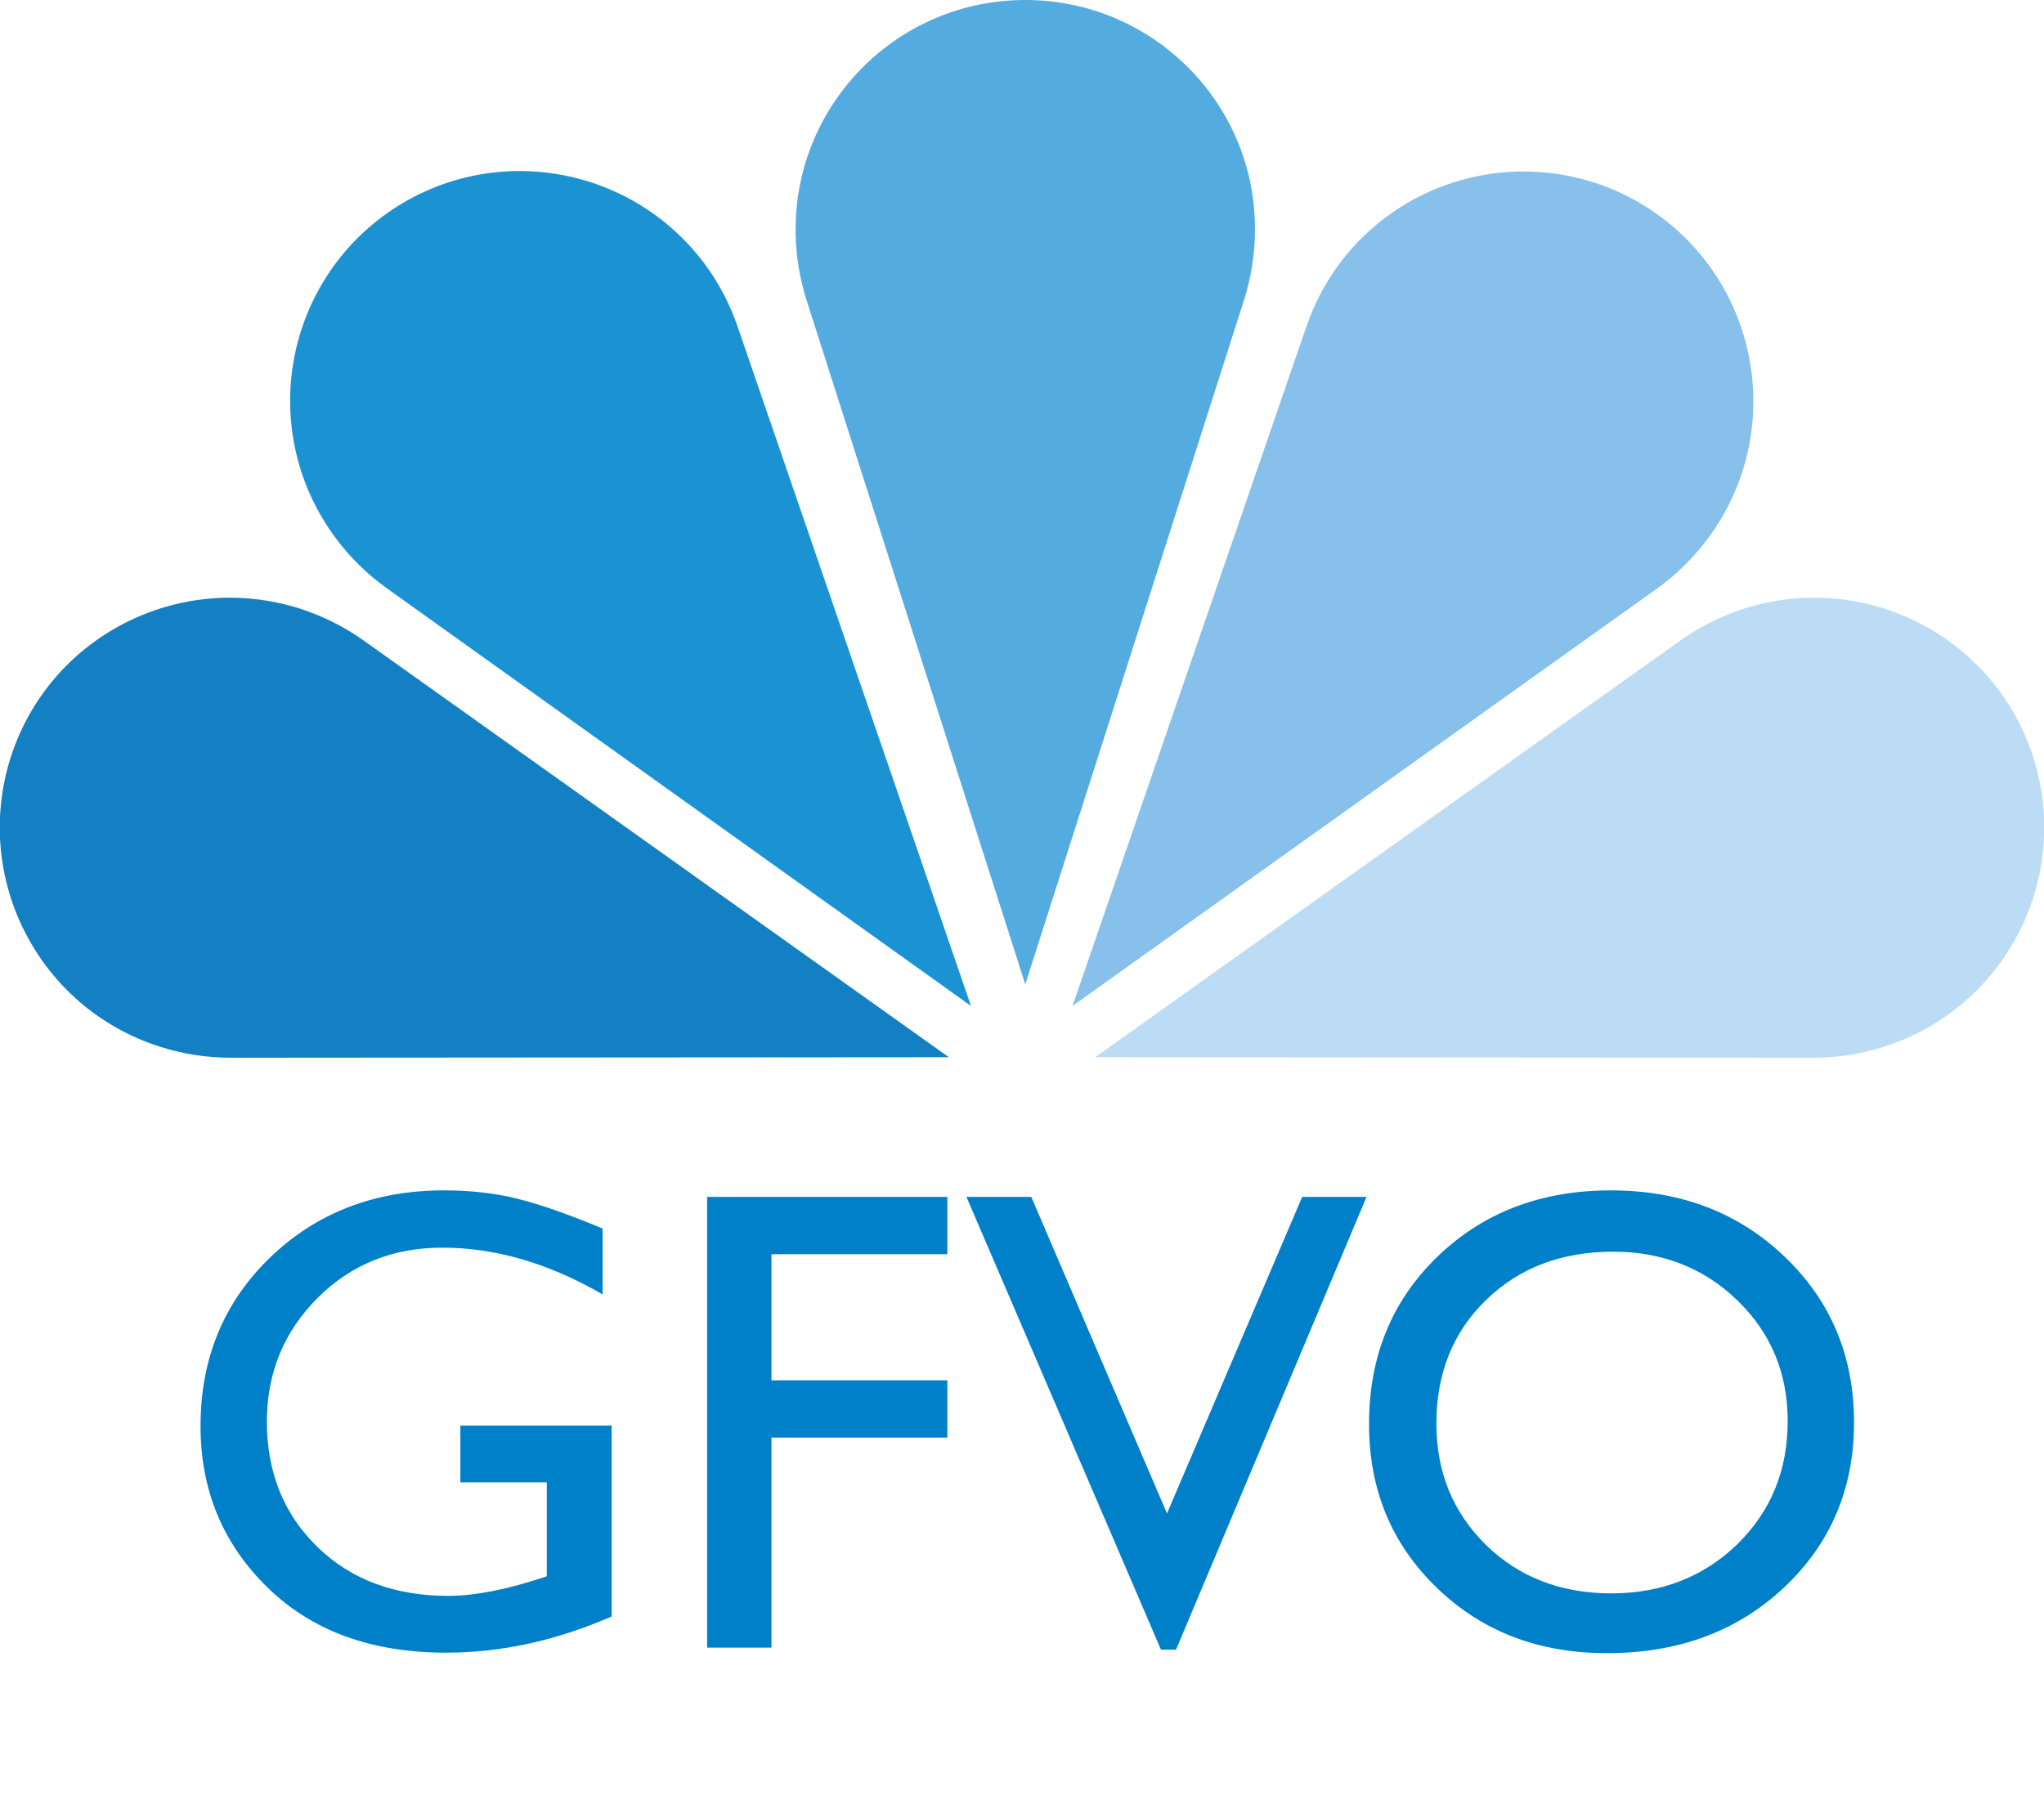 <?xml version="1.0" standalone="no"?>
<!DOCTYPE svg PUBLIC "-//W3C//DTD SVG 1.1//EN" "http://www.w3.org/Graphics/SVG/1.1/DTD/svg11.dtd">
<svg id="Ebene_Blüte" xmlns="http://www.w3.org/2000/svg" viewBox="0 0 406.7 358.3"><style>.st0{fill:#53abe0}.st1{fill:#bcdcf5}.st2{fill:#87c0ea}.st3{fill:#1b93d2}.st4{fill:#1380c4}.st5{fill:#0080c9}</style><path class="st0" d="M204 195.9l43.5-136.1c1.4-4.4 2.2-9.2 2.2-14.1C249.8 20.5 229.3 0 204 0c-25.3 0-45.7 20.5-45.7 45.7 0 4.9.8 9.7 2.2 14.1L204 195.9z"/><path class="st1" d="M217.9 210.4l142.9.1c4.7 0 9.4-.7 14.1-2.2 24.1-7.7 37.3-33.4 29.7-57.5-7.7-24.1-33.4-37.3-57.5-29.7-4.7 1.5-9 3.7-12.8 6.4l-116.4 82.9z"/><path class="st2" d="M213.4 200.2l46.5-135.1c1.5-4.4 3.7-8.7 6.6-12.6 15.1-20.2 43.7-24.4 64-9.3 20.2 15.1 24.4 43.7 9.3 64-2.9 3.9-6.4 7.3-10.2 10l-116.2 83z"/><path class="st3" d="M193.2 200.2L146.8 65.1c-1.5-4.4-3.7-8.7-6.6-12.6C125 32.2 96.4 28 76.1 43.1c-20.2 15.1-24.4 43.7-9.3 64 2.9 3.9 6.4 7.3 10.2 10l116.2 83.1z"/><path class="st4" d="M188.8 210.4l-142.9.1c-4.7 0-9.4-.7-14.1-2.2-24.1-7.7-37.3-33.4-29.7-57.5 7.7-24.1 33.4-37.3 57.5-29.7 4.7 1.5 9 3.7 12.8 6.4l116.4 82.9z"/><path class="st5" d="M91.6 283.7h30.1v38c-11 4.8-22 7.2-32.9 7.2-14.9 0-26.7-4.3-35.6-13-8.9-8.7-13.3-19.4-13.3-32.1 0-13.4 4.6-24.6 13.8-33.5 9.2-8.9 20.8-13.4 34.6-13.4 5.1 0 9.9.5 14.4 1.6s10.3 3.1 17.2 6v13.1c-10.7-6.2-21.3-9.3-31.9-9.3-9.8 0-18.1 3.3-24.8 10-6.7 6.7-10.1 14.9-10.1 24.6 0 10.2 3.4 18.5 10.1 25 6.7 6.5 15.4 9.7 26 9.7 5.1 0 11.3-1.2 18.4-3.5l1.2-.4V295H91.6v-11.3zm49-45.5h47.9v11.4h-35v25.1h35v11.4h-35v41.8h-12.8v-89.7zm118.5 0h12.8L234 328.3h-3l-38.7-90.1h12.9l27 63 26.9-63zm61.4-1.3c13.9 0 25.4 4.4 34.6 13.2 9.2 8.8 13.8 19.8 13.8 33s-4.7 24.2-14 32.9-21 13-35.2 13c-13.5 0-24.8-4.3-33.8-13-9-8.7-13.5-19.5-13.5-32.6 0-13.4 4.5-24.5 13.6-33.3 9.1-8.8 20.6-13.2 34.5-13.2zm.5 12.2c-10.3 0-18.7 3.2-25.3 9.6-6.6 6.4-9.9 14.6-9.9 24.6 0 9.7 3.3 17.7 9.9 24.2 6.6 6.4 14.9 9.6 24.9 9.6 10 0 18.4-3.3 25.1-9.8 6.7-6.6 10-14.7 10-24.5 0-9.5-3.3-17.5-10-24s-15-9.7-24.7-9.7z"/></svg>